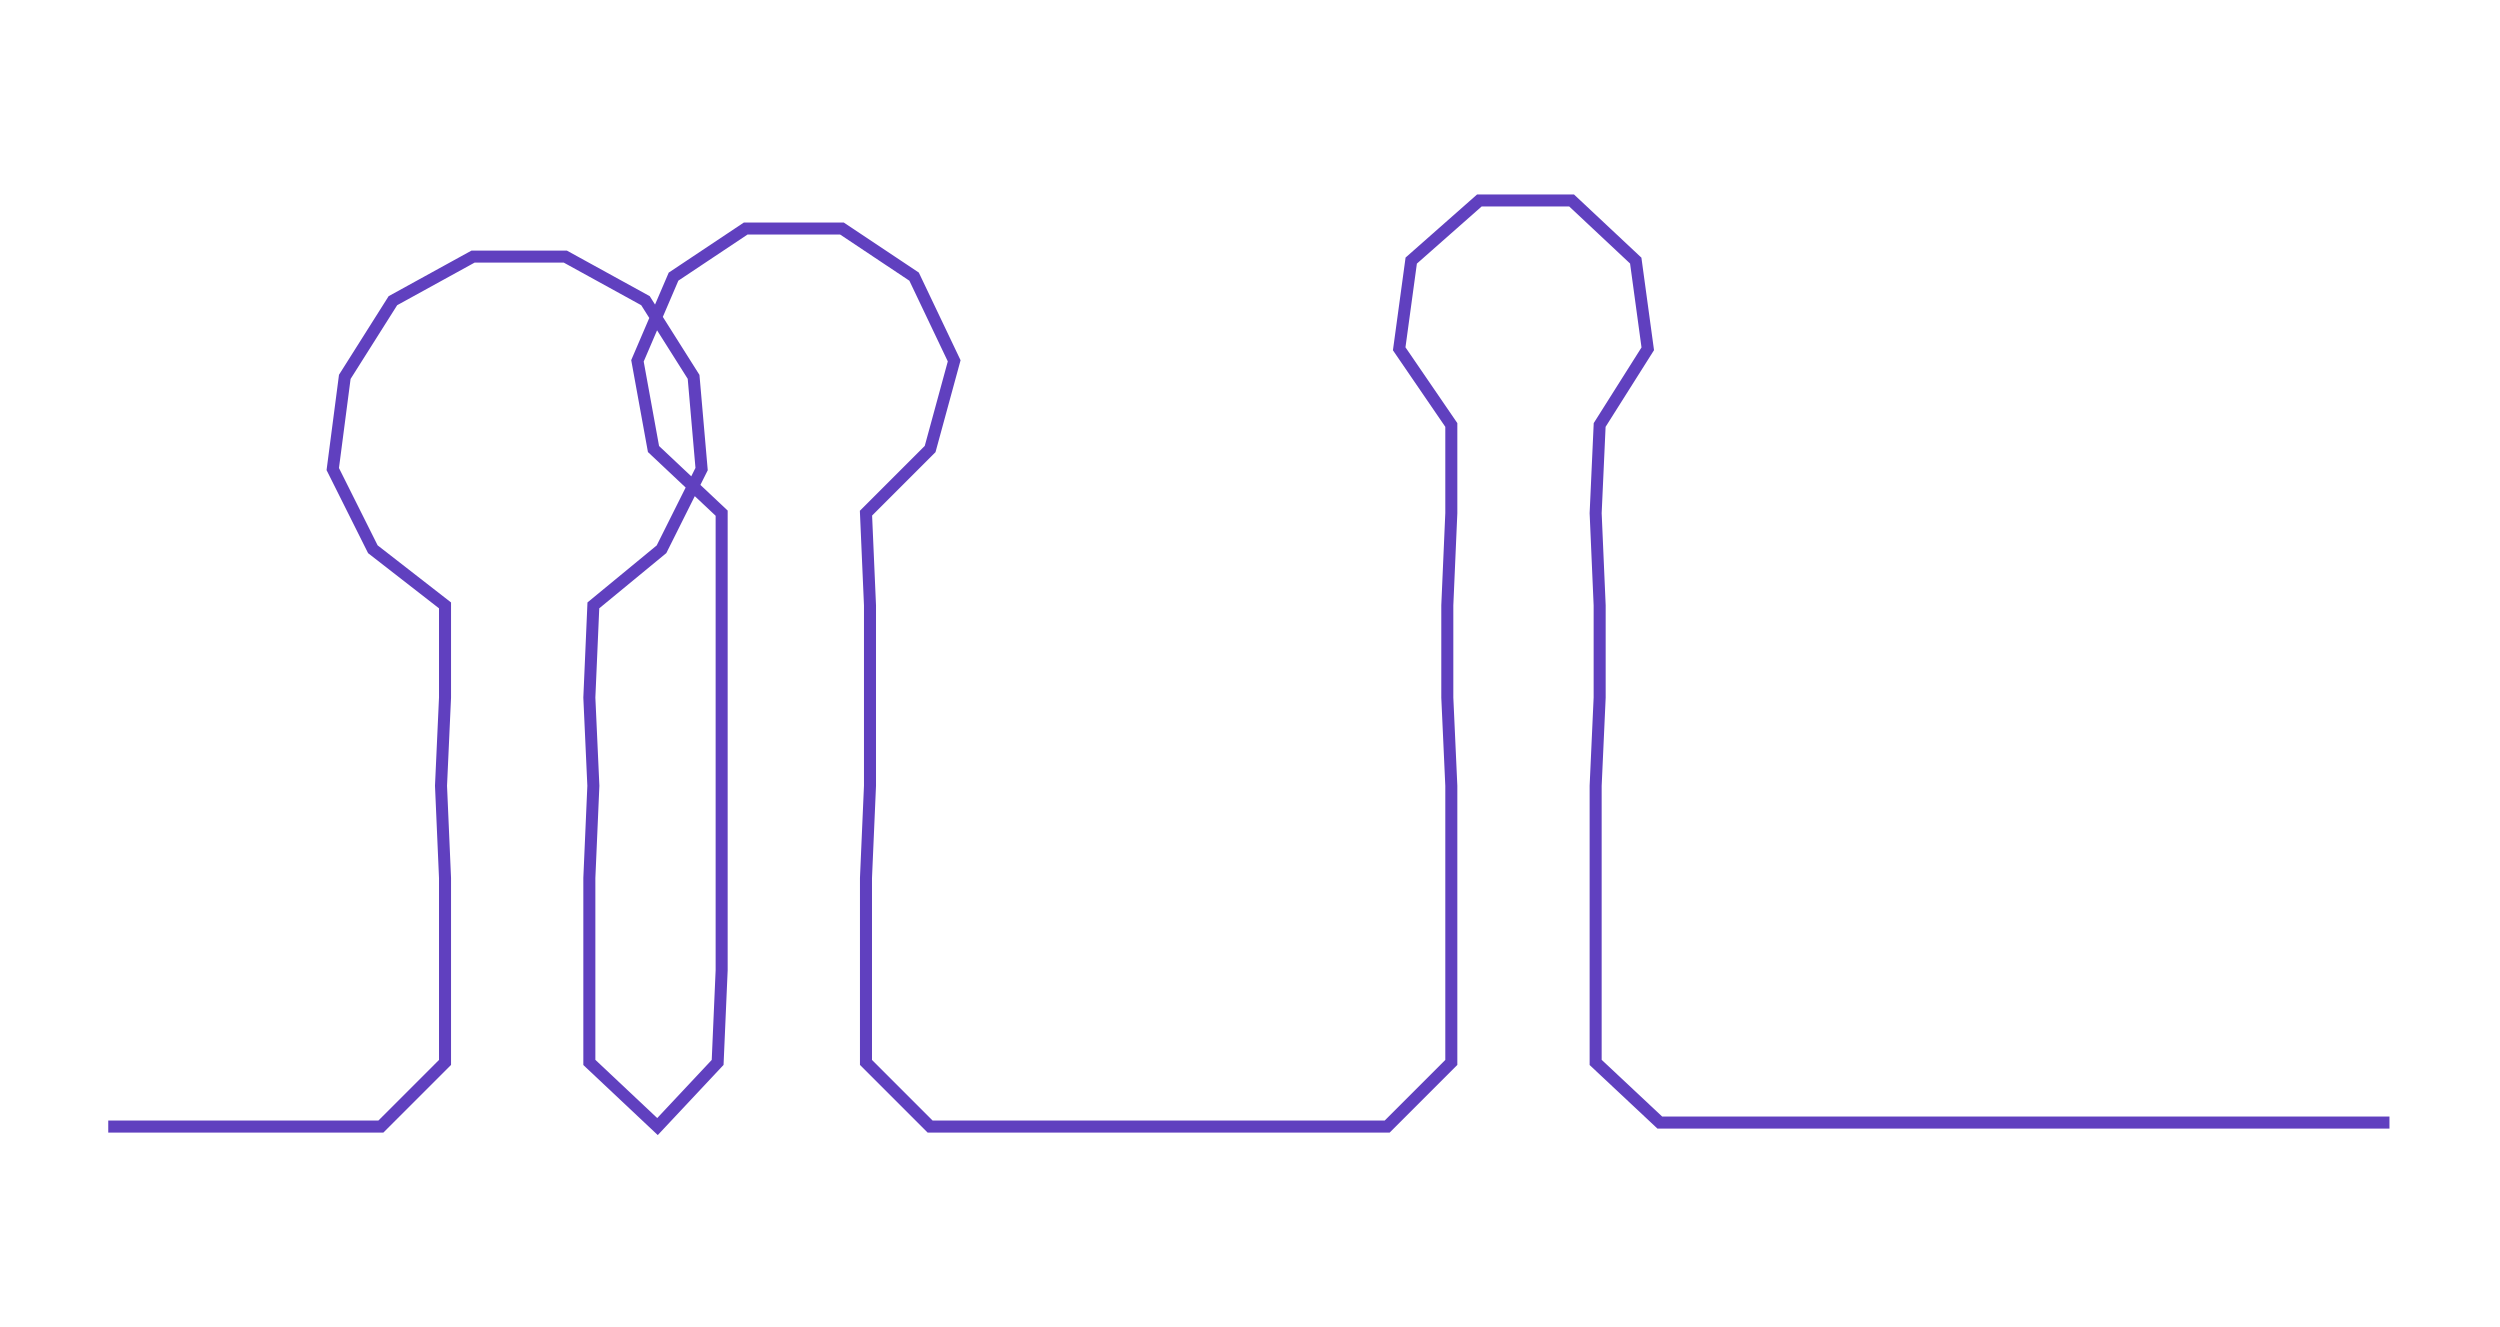 <ns0:svg xmlns:ns0="http://www.w3.org/2000/svg" width="300px" height="159.274px" viewBox="0 0 623.571 331.063"><ns0:path style="stroke:#6040bf;stroke-width:3px;fill:none;" d="M27 281 L27 281 L50 281 L72 281 L95 281 L111 265 L111 242 L111 219 L110 196 L111 174 L111 151 L93 137 L83 117 L86 94 L98 75 L118 64 L141 64 L161 75 L173 94 L175 117 L165 137 L148 151 L147 174 L148 196 L147 219 L147 242 L147 265 L164 281 L179 265 L180 242 L180 219 L180 196 L180 174 L180 151 L180 128 L163 112 L159 90 L168 69 L186 57 L210 57 L228 69 L238 90 L232 112 L216 128 L217 151 L217 174 L217 196 L216 219 L216 242 L216 265 L232 281 L254 281 L278 281 L300 281 L323 281 L346 281 L362 265 L362 242 L362 219 L362 196 L361 174 L361 151 L362 128 L362 106 L349 87 L352 65 L369 50 L392 50 L408 65 L411 87 L399 106 L398 128 L399 151 L399 174 L398 196 L398 219 L398 242 L398 265 L414 280 L437 280 L460 280 L482 280 L505 280 L528 280 L550 280 L573 280 L596 280" /></ns0:svg>
